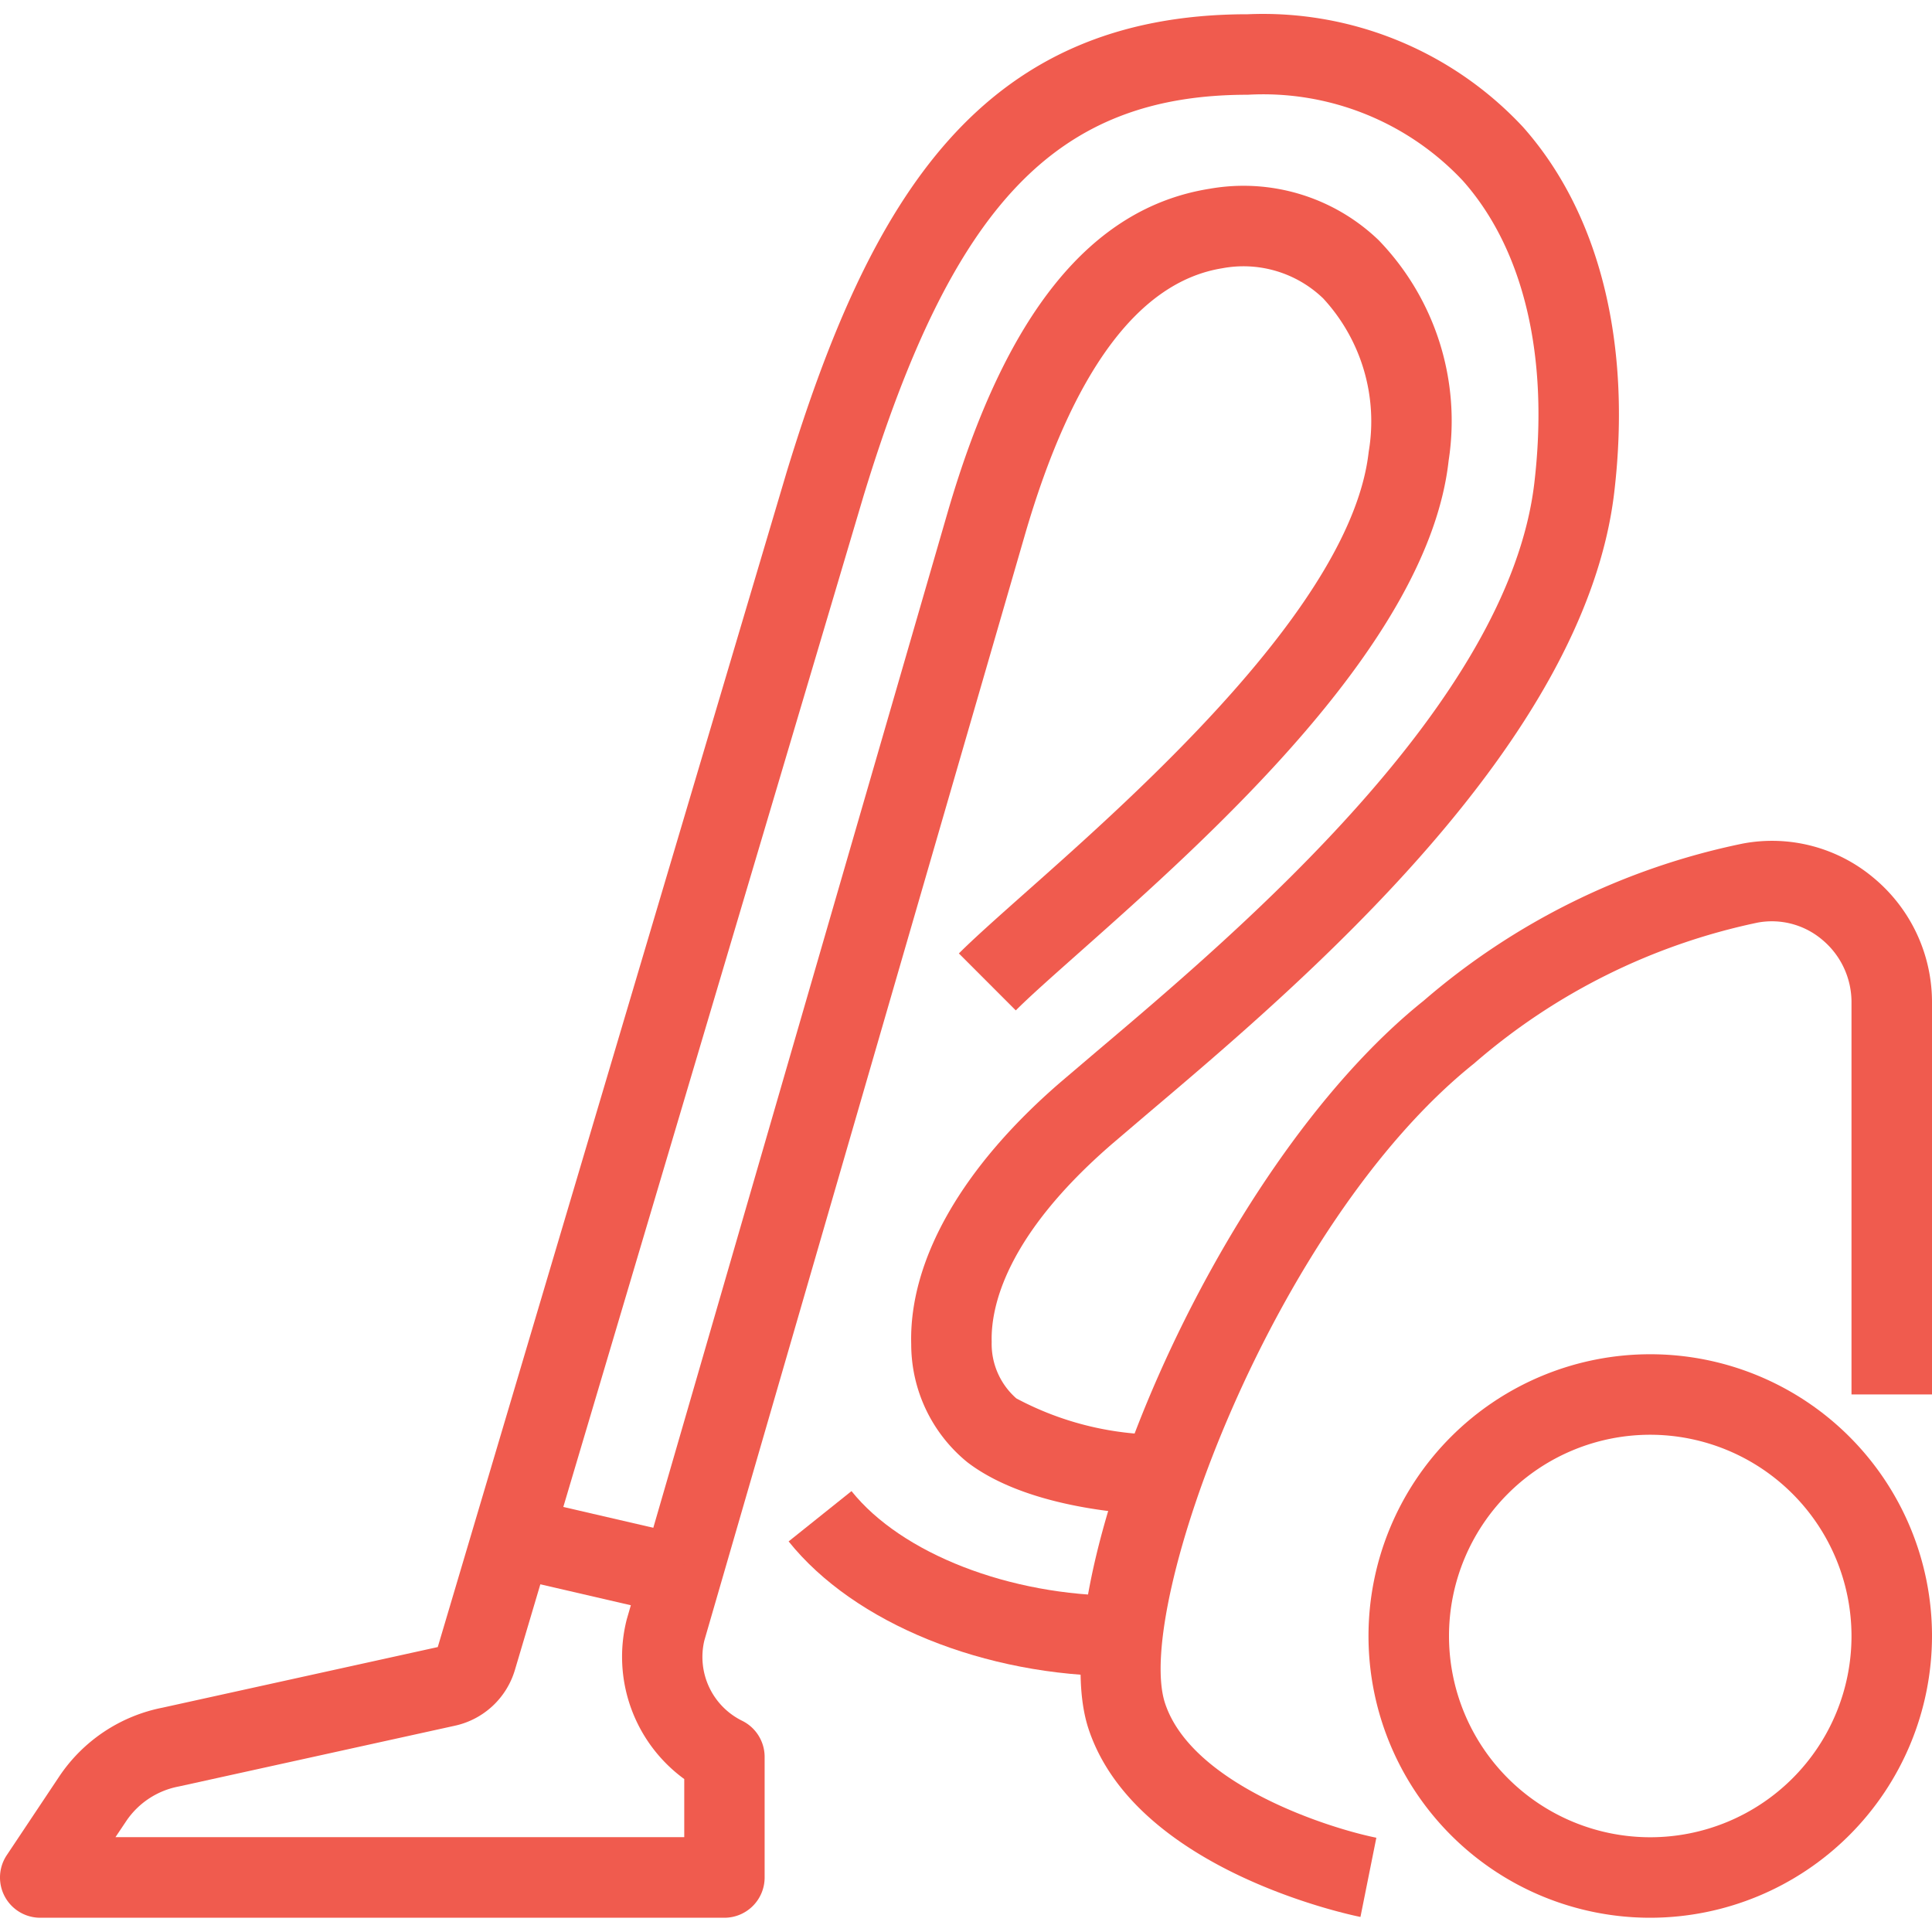 <svg id="Layer_1" data-name="Layer 1" xmlns="http://www.w3.org/2000/svg" viewBox="0 0 48 48"><defs><style>.cls-1{fill:#f05b4e;}</style></defs><title>Cleaning</title><path class="cls-1" d="M18,47.646H1a1,1,0,0,1-.832-1.555l1.305-1.957A4.02,4.02,0,0,1,4.04,42.426l6.836-1.505,8.666-29.185C21.628,4.9,24.375.354,31,.354a8.828,8.828,0,0,1,6.837,2.8c1.9,2.137,2.706,5.36,2.269,9.074-.734,6.243-7.785,12.214-11.574,15.423l-.879.749c-2.679,2.308-3.039,4.084-3.015,4.938a1.8,1.8,0,0,0,.613,1.405,7.641,7.641,0,0,0,3.75.9v2c-.333,0-3.3-.038-4.967-1.314A3.779,3.779,0,0,1,22.639,33.4C22.58,31.31,23.9,29,26.347,26.888l.893-.76C30.818,23.1,37.478,17.457,38.12,12c.369-3.14-.262-5.807-1.777-7.511A6.8,6.8,0,0,0,31,2.354c-4.74,0-7.327,2.7-9.543,9.959L12.793,41.489a2,2,0,0,1-1.487,1.385l-6.861,1.51a2.028,2.028,0,0,0-1.308.859l-.268.4H17V44.2a3.76,3.76,0,0,1-1.428-3.969L23.54,12.742C24.974,7.8,27.1,5.161,30.051,4.69a4.845,4.845,0,0,1,4.2,1.276,6.459,6.459,0,0,1,1.74,5.477c-.5,4.525-5.948,9.356-9.2,12.242-.656.583-1.2,1.064-1.554,1.418l-1.414-1.415c.374-.374.948-.884,1.641-1.5,2.839-2.518,8.123-7.206,8.541-10.965a4.5,4.5,0,0,0-1.131-3.809,2.855,2.855,0,0,0-2.508-.749C28.291,7,26.64,9.229,25.46,13.3L17.5,40.755a1.767,1.767,0,0,0,.944,2,1,1,0,0,1,.553.9v3A1,1,0,0,1,18,47.646Z"/><path class="cls-1" d="M27.846,41.646c-3.384,0-6.623-1.315-8.253-3.35l1.562-1.25c1.244,1.555,3.933,2.6,6.691,2.6Z"/><path class="cls-1" d="M41,47.646a7,7,0,1,1,7-7A7.008,7.008,0,0,1,41,47.646Zm0-12a5,5,0,1,0,5,5A5.006,5.006,0,0,0,41,35.646Z"/><path class="cls-1" d="M33.8,47.626c-.227-.045-5.583-1.154-6.753-4.664-1.188-3.566,3.07-13.894,8.324-18.1A17.521,17.521,0,0,1,43.3,20.958a3.92,3.92,0,0,1,3.243.847A4.012,4.012,0,0,1,48,24.9v9.745H46V24.9a2.017,2.017,0,0,0-.733-1.557,1.936,1.936,0,0,0-1.6-.421,15.622,15.622,0,0,0-7.044,3.5c-5,4-8.463,13.543-7.676,15.9.666,2,4.014,3.086,5.248,3.336Z"/><rect class="cls-1" x="13.831" y="36.508" width="2.001" height="4.305" transform="translate(-26.178 44.392) rotate(-76.968)"/></svg>